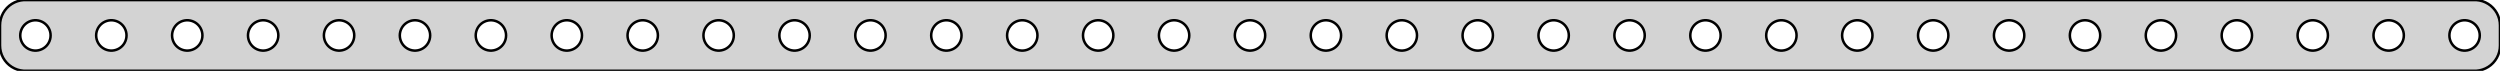 <?xml version="1.0" standalone="no"?>
<!DOCTYPE svg PUBLIC "-//W3C//DTD SVG 1.1//EN" "http://www.w3.org/Graphics/SVG/1.1/DTD/svg11.dtd">
<svg width="494mm" height="14mm" viewBox="-247 -7 494 14" xmlns="http://www.w3.org/2000/svg" version="1.1">
<title>OpenSCAD Model</title>
<path d="
M 242.937,6.911 L 243.545,6.755 L 244.129,6.524 L 244.679,6.222 L 245.187,5.853 L 245.645,5.423
 L 246.045,4.939 L 246.382,4.409 L 246.649,3.841 L 246.843,3.243 L 246.961,2.627 L 247,2
 L 247,-2 L 246.961,-2.627 L 246.843,-3.243 L 246.649,-3.841 L 246.382,-4.409 L 246.045,-4.939
 L 245.645,-5.423 L 245.187,-5.853 L 244.679,-6.222 L 244.129,-6.524 L 243.545,-6.755 L 242.937,-6.911
 L 242.314,-6.99 L -242.314,-6.99 L -242.937,-6.911 L -243.545,-6.755 L -244.129,-6.524 L -244.679,-6.222
 L -245.187,-5.853 L -245.645,-5.423 L -246.045,-4.939 L -246.382,-4.409 L -246.649,-3.841 L -246.843,-3.243
 L -246.961,-2.627 L -247,-2 L -247,2 L -246.961,2.627 L -246.843,3.243 L -246.649,3.841
 L -246.382,4.409 L -246.045,4.939 L -245.645,5.423 L -245.187,5.853 L -244.679,6.222 L -244.129,6.524
 L -243.545,6.755 L -242.937,6.911 L -242.314,6.99 L 242.314,6.99 z
M -165.188,2.994 L -165.562,2.947 L -165.927,2.853 L -166.277,2.714 L -166.607,2.533 L -166.912,2.312
 L -167.187,2.054 L -167.427,1.763 L -167.629,1.445 L -167.789,1.104 L -167.906,0.746 L -167.976,0.376
 L -168,-0 L -167.976,-0.376 L -167.906,-0.746 L -167.789,-1.104 L -167.629,-1.445 L -167.427,-1.763
 L -167.187,-2.054 L -166.912,-2.312 L -166.607,-2.533 L -166.277,-2.714 L -165.927,-2.853 L -165.562,-2.947
 L -165.188,-2.994 L -164.812,-2.994 L -164.438,-2.947 L -164.073,-2.853 L -163.723,-2.714 L -163.393,-2.533
 L -163.088,-2.312 L -162.813,-2.054 L -162.573,-1.763 L -162.371,-1.445 L -162.211,-1.104 L -162.094,-0.746
 L -162.024,-0.376 L -162,-0 L -162.024,0.376 L -162.094,0.746 L -162.211,1.104 L -162.371,1.445
 L -162.573,1.763 L -162.813,2.054 L -163.088,2.312 L -163.393,2.533 L -163.723,2.714 L -164.073,2.853
 L -164.438,2.947 L -164.812,2.994 z
M -150.188,2.994 L -150.562,2.947 L -150.927,2.853 L -151.277,2.714 L -151.607,2.533 L -151.912,2.312
 L -152.187,2.054 L -152.427,1.763 L -152.629,1.445 L -152.789,1.104 L -152.906,0.746 L -152.976,0.376
 L -153,-0 L -152.976,-0.376 L -152.906,-0.746 L -152.789,-1.104 L -152.629,-1.445 L -152.427,-1.763
 L -152.187,-2.054 L -151.912,-2.312 L -151.607,-2.533 L -151.277,-2.714 L -150.927,-2.853 L -150.562,-2.947
 L -150.188,-2.994 L -149.812,-2.994 L -149.438,-2.947 L -149.073,-2.853 L -148.723,-2.714 L -148.393,-2.533
 L -148.088,-2.312 L -147.813,-2.054 L -147.573,-1.763 L -147.371,-1.445 L -147.211,-1.104 L -147.094,-0.746
 L -147.024,-0.376 L -147,-0 L -147.024,0.376 L -147.094,0.746 L -147.211,1.104 L -147.371,1.445
 L -147.573,1.763 L -147.813,2.054 L -148.088,2.312 L -148.393,2.533 L -148.723,2.714 L -149.073,2.853
 L -149.438,2.947 L -149.812,2.994 z
M -225.188,2.994 L -225.562,2.947 L -225.927,2.853 L -226.277,2.714 L -226.607,2.533 L -226.912,2.312
 L -227.187,2.054 L -227.427,1.763 L -227.629,1.445 L -227.789,1.104 L -227.906,0.746 L -227.976,0.376
 L -228,-0 L -227.976,-0.376 L -227.906,-0.746 L -227.789,-1.104 L -227.629,-1.445 L -227.427,-1.763
 L -227.187,-2.054 L -226.912,-2.312 L -226.607,-2.533 L -226.277,-2.714 L -225.927,-2.853 L -225.562,-2.947
 L -225.188,-2.994 L -224.812,-2.994 L -224.438,-2.947 L -224.073,-2.853 L -223.723,-2.714 L -223.393,-2.533
 L -223.088,-2.312 L -222.813,-2.054 L -222.573,-1.763 L -222.371,-1.445 L -222.211,-1.104 L -222.094,-0.746
 L -222.024,-0.376 L -222,-0 L -222.024,0.376 L -222.094,0.746 L -222.211,1.104 L -222.371,1.445
 L -222.573,1.763 L -222.813,2.054 L -223.088,2.312 L -223.393,2.533 L -223.723,2.714 L -224.073,2.853
 L -224.438,2.947 L -224.812,2.994 z
M -210.188,2.994 L -210.562,2.947 L -210.927,2.853 L -211.277,2.714 L -211.607,2.533 L -211.912,2.312
 L -212.187,2.054 L -212.427,1.763 L -212.629,1.445 L -212.789,1.104 L -212.906,0.746 L -212.976,0.376
 L -213,-0 L -212.976,-0.376 L -212.906,-0.746 L -212.789,-1.104 L -212.629,-1.445 L -212.427,-1.763
 L -212.187,-2.054 L -211.912,-2.312 L -211.607,-2.533 L -211.277,-2.714 L -210.927,-2.853 L -210.562,-2.947
 L -210.188,-2.994 L -209.812,-2.994 L -209.438,-2.947 L -209.073,-2.853 L -208.723,-2.714 L -208.393,-2.533
 L -208.088,-2.312 L -207.813,-2.054 L -207.573,-1.763 L -207.371,-1.445 L -207.211,-1.104 L -207.094,-0.746
 L -207.024,-0.376 L -207,-0 L -207.024,0.376 L -207.094,0.746 L -207.211,1.104 L -207.371,1.445
 L -207.573,1.763 L -207.813,2.054 L -208.088,2.312 L -208.393,2.533 L -208.723,2.714 L -209.073,2.853
 L -209.438,2.947 L -209.812,2.994 z
M -240.188,2.994 L -240.562,2.947 L -240.927,2.853 L -241.277,2.714 L -241.607,2.533 L -241.912,2.312
 L -242.187,2.054 L -242.427,1.763 L -242.629,1.445 L -242.789,1.104 L -242.906,0.746 L -242.976,0.376
 L -243,-0 L -242.976,-0.376 L -242.906,-0.746 L -242.789,-1.104 L -242.629,-1.445 L -242.427,-1.763
 L -242.187,-2.054 L -241.912,-2.312 L -241.607,-2.533 L -241.277,-2.714 L -240.927,-2.853 L -240.562,-2.947
 L -240.188,-2.994 L -239.812,-2.994 L -239.438,-2.947 L -239.073,-2.853 L -238.723,-2.714 L -238.393,-2.533
 L -238.088,-2.312 L -237.813,-2.054 L -237.573,-1.763 L -237.371,-1.445 L -237.211,-1.104 L -237.094,-0.746
 L -237.024,-0.376 L -237,-0 L -237.024,0.376 L -237.094,0.746 L -237.211,1.104 L -237.371,1.445
 L -237.573,1.763 L -237.813,2.054 L -238.088,2.312 L -238.393,2.533 L -238.723,2.714 L -239.073,2.853
 L -239.438,2.947 L -239.812,2.994 z
M -195.188,2.994 L -195.562,2.947 L -195.927,2.853 L -196.277,2.714 L -196.607,2.533 L -196.912,2.312
 L -197.187,2.054 L -197.427,1.763 L -197.629,1.445 L -197.789,1.104 L -197.906,0.746 L -197.976,0.376
 L -198,-0 L -197.976,-0.376 L -197.906,-0.746 L -197.789,-1.104 L -197.629,-1.445 L -197.427,-1.763
 L -197.187,-2.054 L -196.912,-2.312 L -196.607,-2.533 L -196.277,-2.714 L -195.927,-2.853 L -195.562,-2.947
 L -195.188,-2.994 L -194.812,-2.994 L -194.438,-2.947 L -194.073,-2.853 L -193.723,-2.714 L -193.393,-2.533
 L -193.088,-2.312 L -192.813,-2.054 L -192.573,-1.763 L -192.371,-1.445 L -192.211,-1.104 L -192.094,-0.746
 L -192.024,-0.376 L -192,-0 L -192.024,0.376 L -192.094,0.746 L -192.211,1.104 L -192.371,1.445
 L -192.573,1.763 L -192.813,2.054 L -193.088,2.312 L -193.393,2.533 L -193.723,2.714 L -194.073,2.853
 L -194.438,2.947 L -194.812,2.994 z
M -180.188,2.994 L -180.562,2.947 L -180.927,2.853 L -181.277,2.714 L -181.607,2.533 L -181.912,2.312
 L -182.187,2.054 L -182.427,1.763 L -182.629,1.445 L -182.789,1.104 L -182.906,0.746 L -182.976,0.376
 L -183,-0 L -182.976,-0.376 L -182.906,-0.746 L -182.789,-1.104 L -182.629,-1.445 L -182.427,-1.763
 L -182.187,-2.054 L -181.912,-2.312 L -181.607,-2.533 L -181.277,-2.714 L -180.927,-2.853 L -180.562,-2.947
 L -180.188,-2.994 L -179.812,-2.994 L -179.438,-2.947 L -179.073,-2.853 L -178.723,-2.714 L -178.393,-2.533
 L -178.088,-2.312 L -177.813,-2.054 L -177.573,-1.763 L -177.371,-1.445 L -177.211,-1.104 L -177.094,-0.746
 L -177.024,-0.376 L -177,-0 L -177.024,0.376 L -177.094,0.746 L -177.211,1.104 L -177.371,1.445
 L -177.573,1.763 L -177.813,2.054 L -178.088,2.312 L -178.393,2.533 L -178.723,2.714 L -179.073,2.853
 L -179.438,2.947 L -179.812,2.994 z
M 134.812,2.994 L 134.438,2.947 L 134.073,2.853 L 133.723,2.714 L 133.393,2.533 L 133.088,2.312
 L 132.813,2.054 L 132.573,1.763 L 132.371,1.445 L 132.211,1.104 L 132.094,0.746 L 132.024,0.376
 L 132,-0 L 132.024,-0.376 L 132.094,-0.746 L 132.211,-1.104 L 132.371,-1.445 L 132.573,-1.763
 L 132.813,-2.054 L 133.088,-2.312 L 133.393,-2.533 L 133.723,-2.714 L 134.073,-2.853 L 134.438,-2.947
 L 134.812,-2.994 L 135.188,-2.994 L 135.562,-2.947 L 135.927,-2.853 L 136.277,-2.714 L 136.607,-2.533
 L 136.912,-2.312 L 137.187,-2.054 L 137.427,-1.763 L 137.629,-1.445 L 137.789,-1.104 L 137.906,-0.746
 L 137.976,-0.376 L 138,-0 L 137.976,0.376 L 137.906,0.746 L 137.789,1.104 L 137.629,1.445
 L 137.427,1.763 L 137.187,2.054 L 136.912,2.312 L 136.607,2.533 L 136.277,2.714 L 135.927,2.853
 L 135.562,2.947 L 135.188,2.994 z
M -75.188,2.994 L -75.562,2.947 L -75.927,2.853 L -76.277,2.714 L -76.608,2.533 L -76.912,2.312
 L -77.187,2.054 L -77.427,1.763 L -77.629,1.445 L -77.789,1.104 L -77.906,0.746 L -77.976,0.376
 L -78,-0 L -77.976,-0.376 L -77.906,-0.746 L -77.789,-1.104 L -77.629,-1.445 L -77.427,-1.763
 L -77.187,-2.054 L -76.912,-2.312 L -76.608,-2.533 L -76.277,-2.714 L -75.927,-2.853 L -75.562,-2.947
 L -75.188,-2.994 L -74.812,-2.994 L -74.438,-2.947 L -74.073,-2.853 L -73.723,-2.714 L -73.392,-2.533
 L -73.088,-2.312 L -72.813,-2.054 L -72.573,-1.763 L -72.371,-1.445 L -72.211,-1.104 L -72.094,-0.746
 L -72.024,-0.376 L -72,-0 L -72.024,0.376 L -72.094,0.746 L -72.211,1.104 L -72.371,1.445
 L -72.573,1.763 L -72.813,2.054 L -73.088,2.312 L -73.392,2.533 L -73.723,2.714 L -74.073,2.853
 L -74.438,2.947 L -74.812,2.994 z
M 149.812,2.994 L 149.438,2.947 L 149.073,2.853 L 148.723,2.714 L 148.393,2.533 L 148.088,2.312
 L 147.813,2.054 L 147.573,1.763 L 147.371,1.445 L 147.211,1.104 L 147.094,0.746 L 147.024,0.376
 L 147,-0 L 147.024,-0.376 L 147.094,-0.746 L 147.211,-1.104 L 147.371,-1.445 L 147.573,-1.763
 L 147.813,-2.054 L 148.088,-2.312 L 148.393,-2.533 L 148.723,-2.714 L 149.073,-2.853 L 149.438,-2.947
 L 149.812,-2.994 L 150.188,-2.994 L 150.562,-2.947 L 150.927,-2.853 L 151.277,-2.714 L 151.607,-2.533
 L 151.912,-2.312 L 152.187,-2.054 L 152.427,-1.763 L 152.629,-1.445 L 152.789,-1.104 L 152.906,-0.746
 L 152.976,-0.376 L 153,-0 L 152.976,0.376 L 152.906,0.746 L 152.789,1.104 L 152.629,1.445
 L 152.427,1.763 L 152.187,2.054 L 151.912,2.312 L 151.607,2.533 L 151.277,2.714 L 150.927,2.853
 L 150.562,2.947 L 150.188,2.994 z
M -135.188,2.994 L -135.562,2.947 L -135.927,2.853 L -136.277,2.714 L -136.607,2.533 L -136.912,2.312
 L -137.187,2.054 L -137.427,1.763 L -137.629,1.445 L -137.789,1.104 L -137.906,0.746 L -137.976,0.376
 L -138,-0 L -137.976,-0.376 L -137.906,-0.746 L -137.789,-1.104 L -137.629,-1.445 L -137.427,-1.763
 L -137.187,-2.054 L -136.912,-2.312 L -136.607,-2.533 L -136.277,-2.714 L -135.927,-2.853 L -135.562,-2.947
 L -135.188,-2.994 L -134.812,-2.994 L -134.438,-2.947 L -134.073,-2.853 L -133.723,-2.714 L -133.393,-2.533
 L -133.088,-2.312 L -132.813,-2.054 L -132.573,-1.763 L -132.371,-1.445 L -132.211,-1.104 L -132.094,-0.746
 L -132.024,-0.376 L -132,-0 L -132.024,0.376 L -132.094,0.746 L -132.211,1.104 L -132.371,1.445
 L -132.573,1.763 L -132.813,2.054 L -133.088,2.312 L -133.393,2.533 L -133.723,2.714 L -134.073,2.853
 L -134.438,2.947 L -134.812,2.994 z
M -120.188,2.994 L -120.562,2.947 L -120.927,2.853 L -121.277,2.714 L -121.607,2.533 L -121.912,2.312
 L -122.187,2.054 L -122.427,1.763 L -122.629,1.445 L -122.789,1.104 L -122.906,0.746 L -122.976,0.376
 L -123,-0 L -122.976,-0.376 L -122.906,-0.746 L -122.789,-1.104 L -122.629,-1.445 L -122.427,-1.763
 L -122.187,-2.054 L -121.912,-2.312 L -121.607,-2.533 L -121.277,-2.714 L -120.927,-2.853 L -120.562,-2.947
 L -120.188,-2.994 L -119.812,-2.994 L -119.438,-2.947 L -119.073,-2.853 L -118.723,-2.714 L -118.393,-2.533
 L -118.088,-2.312 L -117.813,-2.054 L -117.573,-1.763 L -117.371,-1.445 L -117.211,-1.104 L -117.094,-0.746
 L -117.024,-0.376 L -117,-0 L -117.024,0.376 L -117.094,0.746 L -117.211,1.104 L -117.371,1.445
 L -117.573,1.763 L -117.813,2.054 L -118.088,2.312 L -118.393,2.533 L -118.723,2.714 L -119.073,2.853
 L -119.438,2.947 L -119.812,2.994 z
M 164.812,2.994 L 164.438,2.947 L 164.073,2.853 L 163.723,2.714 L 163.393,2.533 L 163.088,2.312
 L 162.813,2.054 L 162.573,1.763 L 162.371,1.445 L 162.211,1.104 L 162.094,0.746 L 162.024,0.376
 L 162,-0 L 162.024,-0.376 L 162.094,-0.746 L 162.211,-1.104 L 162.371,-1.445 L 162.573,-1.763
 L 162.813,-2.054 L 163.088,-2.312 L 163.393,-2.533 L 163.723,-2.714 L 164.073,-2.853 L 164.438,-2.947
 L 164.812,-2.994 L 165.188,-2.994 L 165.562,-2.947 L 165.927,-2.853 L 166.277,-2.714 L 166.607,-2.533
 L 166.912,-2.312 L 167.187,-2.054 L 167.427,-1.763 L 167.629,-1.445 L 167.789,-1.104 L 167.906,-0.746
 L 167.976,-0.376 L 168,-0 L 167.976,0.376 L 167.906,0.746 L 167.789,1.104 L 167.629,1.445
 L 167.427,1.763 L 167.187,2.054 L 166.912,2.312 L 166.607,2.533 L 166.277,2.714 L 165.927,2.853
 L 165.562,2.947 L 165.188,2.994 z
M -105.188,2.994 L -105.562,2.947 L -105.927,2.853 L -106.277,2.714 L -106.607,2.533 L -106.912,2.312
 L -107.187,2.054 L -107.427,1.763 L -107.629,1.445 L -107.789,1.104 L -107.906,0.746 L -107.976,0.376
 L -108,-0 L -107.976,-0.376 L -107.906,-0.746 L -107.789,-1.104 L -107.629,-1.445 L -107.427,-1.763
 L -107.187,-2.054 L -106.912,-2.312 L -106.607,-2.533 L -106.277,-2.714 L -105.927,-2.853 L -105.562,-2.947
 L -105.188,-2.994 L -104.812,-2.994 L -104.438,-2.947 L -104.073,-2.853 L -103.723,-2.714 L -103.393,-2.533
 L -103.088,-2.312 L -102.813,-2.054 L -102.573,-1.763 L -102.371,-1.445 L -102.211,-1.104 L -102.094,-0.746
 L -102.024,-0.376 L -102,-0 L -102.024,0.376 L -102.094,0.746 L -102.211,1.104 L -102.371,1.445
 L -102.573,1.763 L -102.813,2.054 L -103.088,2.312 L -103.393,2.533 L -103.723,2.714 L -104.073,2.853
 L -104.438,2.947 L -104.812,2.994 z
M -90.188,2.994 L -90.562,2.947 L -90.927,2.853 L -91.277,2.714 L -91.608,2.533 L -91.912,2.312
 L -92.187,2.054 L -92.427,1.763 L -92.629,1.445 L -92.789,1.104 L -92.906,0.746 L -92.976,0.376
 L -93,-0 L -92.976,-0.376 L -92.906,-0.746 L -92.789,-1.104 L -92.629,-1.445 L -92.427,-1.763
 L -92.187,-2.054 L -91.912,-2.312 L -91.608,-2.533 L -91.277,-2.714 L -90.927,-2.853 L -90.562,-2.947
 L -90.188,-2.994 L -89.812,-2.994 L -89.438,-2.947 L -89.073,-2.853 L -88.723,-2.714 L -88.392,-2.533
 L -88.088,-2.312 L -87.813,-2.054 L -87.573,-1.763 L -87.371,-1.445 L -87.211,-1.104 L -87.094,-0.746
 L -87.024,-0.376 L -87,-0 L -87.024,0.376 L -87.094,0.746 L -87.211,1.104 L -87.371,1.445
 L -87.573,1.763 L -87.813,2.054 L -88.088,2.312 L -88.392,2.533 L -88.723,2.714 L -89.073,2.853
 L -89.438,2.947 L -89.812,2.994 z
M 119.812,2.994 L 119.438,2.947 L 119.073,2.853 L 118.723,2.714 L 118.393,2.533 L 118.088,2.312
 L 117.813,2.054 L 117.573,1.763 L 117.371,1.445 L 117.211,1.104 L 117.094,0.746 L 117.024,0.376
 L 117,-0 L 117.024,-0.376 L 117.094,-0.746 L 117.211,-1.104 L 117.371,-1.445 L 117.573,-1.763
 L 117.813,-2.054 L 118.088,-2.312 L 118.393,-2.533 L 118.723,-2.714 L 119.073,-2.853 L 119.438,-2.947
 L 119.812,-2.994 L 120.188,-2.994 L 120.562,-2.947 L 120.927,-2.853 L 121.277,-2.714 L 121.607,-2.533
 L 121.912,-2.312 L 122.187,-2.054 L 122.427,-1.763 L 122.629,-1.445 L 122.789,-1.104 L 122.906,-0.746
 L 122.976,-0.376 L 123,-0 L 122.976,0.376 L 122.906,0.746 L 122.789,1.104 L 122.629,1.445
 L 122.427,1.763 L 122.187,2.054 L 121.912,2.312 L 121.607,2.533 L 121.277,2.714 L 120.927,2.853
 L 120.562,2.947 L 120.188,2.994 z
M 179.812,2.994 L 179.438,2.947 L 179.073,2.853 L 178.723,2.714 L 178.393,2.533 L 178.088,2.312
 L 177.813,2.054 L 177.573,1.763 L 177.371,1.445 L 177.211,1.104 L 177.094,0.746 L 177.024,0.376
 L 177,-0 L 177.024,-0.376 L 177.094,-0.746 L 177.211,-1.104 L 177.371,-1.445 L 177.573,-1.763
 L 177.813,-2.054 L 178.088,-2.312 L 178.393,-2.533 L 178.723,-2.714 L 179.073,-2.853 L 179.438,-2.947
 L 179.812,-2.994 L 180.188,-2.994 L 180.562,-2.947 L 180.927,-2.853 L 181.277,-2.714 L 181.607,-2.533
 L 181.912,-2.312 L 182.187,-2.054 L 182.427,-1.763 L 182.629,-1.445 L 182.789,-1.104 L 182.906,-0.746
 L 182.976,-0.376 L 183,-0 L 182.976,0.376 L 182.906,0.746 L 182.789,1.104 L 182.629,1.445
 L 182.427,1.763 L 182.187,2.054 L 181.912,2.312 L 181.607,2.533 L 181.277,2.714 L 180.927,2.853
 L 180.562,2.947 L 180.188,2.994 z
M 29.812,2.994 L 29.438,2.947 L 29.073,2.853 L 28.723,2.714 L 28.392,2.533 L 28.088,2.312
 L 27.813,2.054 L 27.573,1.763 L 27.371,1.445 L 27.211,1.104 L 27.094,0.746 L 27.024,0.376
 L 27,-0 L 27.024,-0.376 L 27.094,-0.746 L 27.211,-1.104 L 27.371,-1.445 L 27.573,-1.763
 L 27.813,-2.054 L 28.088,-2.312 L 28.392,-2.533 L 28.723,-2.714 L 29.073,-2.853 L 29.438,-2.947
 L 29.812,-2.994 L 30.188,-2.994 L 30.562,-2.947 L 30.927,-2.853 L 31.277,-2.714 L 31.608,-2.533
 L 31.912,-2.312 L 32.187,-2.054 L 32.427,-1.763 L 32.629,-1.445 L 32.789,-1.104 L 32.906,-0.746
 L 32.976,-0.376 L 33,-0 L 32.976,0.376 L 32.906,0.746 L 32.789,1.104 L 32.629,1.445
 L 32.427,1.763 L 32.187,2.054 L 31.912,2.312 L 31.608,2.533 L 31.277,2.714 L 30.927,2.853
 L 30.562,2.947 L 30.188,2.994 z
M 74.812,2.994 L 74.438,2.947 L 74.073,2.853 L 73.723,2.714 L 73.392,2.533 L 73.088,2.312
 L 72.813,2.054 L 72.573,1.763 L 72.371,1.445 L 72.211,1.104 L 72.094,0.746 L 72.024,0.376
 L 72,-0 L 72.024,-0.376 L 72.094,-0.746 L 72.211,-1.104 L 72.371,-1.445 L 72.573,-1.763
 L 72.813,-2.054 L 73.088,-2.312 L 73.392,-2.533 L 73.723,-2.714 L 74.073,-2.853 L 74.438,-2.947
 L 74.812,-2.994 L 75.188,-2.994 L 75.562,-2.947 L 75.927,-2.853 L 76.277,-2.714 L 76.608,-2.533
 L 76.912,-2.312 L 77.187,-2.054 L 77.427,-1.763 L 77.629,-1.445 L 77.789,-1.104 L 77.906,-0.746
 L 77.976,-0.376 L 78,-0 L 77.976,0.376 L 77.906,0.746 L 77.789,1.104 L 77.629,1.445
 L 77.427,1.763 L 77.187,2.054 L 76.912,2.312 L 76.608,2.533 L 76.277,2.714 L 75.927,2.853
 L 75.562,2.947 L 75.188,2.994 z
M 104.812,2.994 L 104.438,2.947 L 104.073,2.853 L 103.723,2.714 L 103.393,2.533 L 103.088,2.312
 L 102.813,2.054 L 102.573,1.763 L 102.371,1.445 L 102.211,1.104 L 102.094,0.746 L 102.024,0.376
 L 102,-0 L 102.024,-0.376 L 102.094,-0.746 L 102.211,-1.104 L 102.371,-1.445 L 102.573,-1.763
 L 102.813,-2.054 L 103.088,-2.312 L 103.393,-2.533 L 103.723,-2.714 L 104.073,-2.853 L 104.438,-2.947
 L 104.812,-2.994 L 105.188,-2.994 L 105.562,-2.947 L 105.927,-2.853 L 106.277,-2.714 L 106.607,-2.533
 L 106.912,-2.312 L 107.187,-2.054 L 107.427,-1.763 L 107.629,-1.445 L 107.789,-1.104 L 107.906,-0.746
 L 107.976,-0.376 L 108,-0 L 107.976,0.376 L 107.906,0.746 L 107.789,1.104 L 107.629,1.445
 L 107.427,1.763 L 107.187,2.054 L 106.912,2.312 L 106.607,2.533 L 106.277,2.714 L 105.927,2.853
 L 105.562,2.947 L 105.188,2.994 z
M 44.812,2.994 L 44.438,2.947 L 44.073,2.853 L 43.723,2.714 L 43.392,2.533 L 43.088,2.312
 L 42.813,2.054 L 42.573,1.763 L 42.371,1.445 L 42.211,1.104 L 42.094,0.746 L 42.024,0.376
 L 42,-0 L 42.024,-0.376 L 42.094,-0.746 L 42.211,-1.104 L 42.371,-1.445 L 42.573,-1.763
 L 42.813,-2.054 L 43.088,-2.312 L 43.392,-2.533 L 43.723,-2.714 L 44.073,-2.853 L 44.438,-2.947
 L 44.812,-2.994 L 45.188,-2.994 L 45.562,-2.947 L 45.927,-2.853 L 46.277,-2.714 L 46.608,-2.533
 L 46.912,-2.312 L 47.187,-2.054 L 47.427,-1.763 L 47.629,-1.445 L 47.789,-1.104 L 47.906,-0.746
 L 47.976,-0.376 L 48,-0 L 47.976,0.376 L 47.906,0.746 L 47.789,1.104 L 47.629,1.445
 L 47.427,1.763 L 47.187,2.054 L 46.912,2.312 L 46.608,2.533 L 46.277,2.714 L 45.927,2.853
 L 45.562,2.947 L 45.188,2.994 z
M 89.812,2.994 L 89.438,2.947 L 89.073,2.853 L 88.723,2.714 L 88.392,2.533 L 88.088,2.312
 L 87.813,2.054 L 87.573,1.763 L 87.371,1.445 L 87.211,1.104 L 87.094,0.746 L 87.024,0.376
 L 87,-0 L 87.024,-0.376 L 87.094,-0.746 L 87.211,-1.104 L 87.371,-1.445 L 87.573,-1.763
 L 87.813,-2.054 L 88.088,-2.312 L 88.392,-2.533 L 88.723,-2.714 L 89.073,-2.853 L 89.438,-2.947
 L 89.812,-2.994 L 90.188,-2.994 L 90.562,-2.947 L 90.927,-2.853 L 91.277,-2.714 L 91.608,-2.533
 L 91.912,-2.312 L 92.187,-2.054 L 92.427,-1.763 L 92.629,-1.445 L 92.789,-1.104 L 92.906,-0.746
 L 92.976,-0.376 L 93,-0 L 92.976,0.376 L 92.906,0.746 L 92.789,1.104 L 92.629,1.445
 L 92.427,1.763 L 92.187,2.054 L 91.912,2.312 L 91.608,2.533 L 91.277,2.714 L 90.927,2.853
 L 90.562,2.947 L 90.188,2.994 z
M 59.812,2.994 L 59.438,2.947 L 59.073,2.853 L 58.723,2.714 L 58.392,2.533 L 58.088,2.312
 L 57.813,2.054 L 57.573,1.763 L 57.371,1.445 L 57.211,1.104 L 57.094,0.746 L 57.024,0.376
 L 57,-0 L 57.024,-0.376 L 57.094,-0.746 L 57.211,-1.104 L 57.371,-1.445 L 57.573,-1.763
 L 57.813,-2.054 L 58.088,-2.312 L 58.392,-2.533 L 58.723,-2.714 L 59.073,-2.853 L 59.438,-2.947
 L 59.812,-2.994 L 60.188,-2.994 L 60.562,-2.947 L 60.927,-2.853 L 61.277,-2.714 L 61.608,-2.533
 L 61.912,-2.312 L 62.187,-2.054 L 62.427,-1.763 L 62.629,-1.445 L 62.789,-1.104 L 62.906,-0.746
 L 62.976,-0.376 L 63,-0 L 62.976,0.376 L 62.906,0.746 L 62.789,1.104 L 62.629,1.445
 L 62.427,1.763 L 62.187,2.054 L 61.912,2.312 L 61.608,2.533 L 61.277,2.714 L 60.927,2.853
 L 60.562,2.947 L 60.188,2.994 z
M -0.188,2.994 L -0.562,2.947 L -0.927,2.853 L -1.277,2.714 L -1.607,2.533 L -1.912,2.312
 L -2.187,2.054 L -2.427,1.763 L -2.629,1.445 L -2.789,1.104 L -2.906,0.746 L -2.976,0.376
 L -3,-0 L -2.976,-0.376 L -2.906,-0.746 L -2.789,-1.104 L -2.629,-1.445 L -2.427,-1.763
 L -2.187,-2.054 L -1.912,-2.312 L -1.607,-2.533 L -1.277,-2.714 L -0.927,-2.853 L -0.562,-2.947
 L -0.188,-2.994 L 0.188,-2.994 L 0.562,-2.947 L 0.927,-2.853 L 1.277,-2.714 L 1.607,-2.533
 L 1.912,-2.312 L 2.187,-2.054 L 2.427,-1.763 L 2.629,-1.445 L 2.789,-1.104 L 2.906,-0.746
 L 2.976,-0.376 L 3,-0 L 2.976,0.376 L 2.906,0.746 L 2.789,1.104 L 2.629,1.445
 L 2.427,1.763 L 2.187,2.054 L 1.912,2.312 L 1.607,2.533 L 1.277,2.714 L 0.927,2.853
 L 0.562,2.947 L 0.188,2.994 z
M 14.812,2.994 L 14.438,2.947 L 14.073,2.853 L 13.723,2.714 L 13.393,2.533 L 13.088,2.312
 L 12.813,2.054 L 12.573,1.763 L 12.371,1.445 L 12.211,1.104 L 12.094,0.746 L 12.024,0.376
 L 12,-0 L 12.024,-0.376 L 12.094,-0.746 L 12.211,-1.104 L 12.371,-1.445 L 12.573,-1.763
 L 12.813,-2.054 L 13.088,-2.312 L 13.393,-2.533 L 13.723,-2.714 L 14.073,-2.853 L 14.438,-2.947
 L 14.812,-2.994 L 15.188,-2.994 L 15.562,-2.947 L 15.927,-2.853 L 16.277,-2.714 L 16.608,-2.533
 L 16.912,-2.312 L 17.187,-2.054 L 17.427,-1.763 L 17.629,-1.445 L 17.789,-1.104 L 17.906,-0.746
 L 17.976,-0.376 L 18,-0 L 17.976,0.376 L 17.906,0.746 L 17.789,1.104 L 17.629,1.445
 L 17.427,1.763 L 17.187,2.054 L 16.912,2.312 L 16.608,2.533 L 16.277,2.714 L 15.927,2.853
 L 15.562,2.947 L 15.188,2.994 z
M 224.812,2.994 L 224.438,2.947 L 224.073,2.853 L 223.723,2.714 L 223.393,2.533 L 223.088,2.312
 L 222.813,2.054 L 222.573,1.763 L 222.371,1.445 L 222.211,1.104 L 222.094,0.746 L 222.024,0.376
 L 222,-0 L 222.024,-0.376 L 222.094,-0.746 L 222.211,-1.104 L 222.371,-1.445 L 222.573,-1.763
 L 222.813,-2.054 L 223.088,-2.312 L 223.393,-2.533 L 223.723,-2.714 L 224.073,-2.853 L 224.438,-2.947
 L 224.812,-2.994 L 225.188,-2.994 L 225.562,-2.947 L 225.927,-2.853 L 226.277,-2.714 L 226.607,-2.533
 L 226.912,-2.312 L 227.187,-2.054 L 227.427,-1.763 L 227.629,-1.445 L 227.789,-1.104 L 227.906,-0.746
 L 227.976,-0.376 L 228,-0 L 227.976,0.376 L 227.906,0.746 L 227.789,1.104 L 227.629,1.445
 L 227.427,1.763 L 227.187,2.054 L 226.912,2.312 L 226.607,2.533 L 226.277,2.714 L 225.927,2.853
 L 225.562,2.947 L 225.188,2.994 z
M 239.812,2.994 L 239.438,2.947 L 239.073,2.853 L 238.723,2.714 L 238.393,2.533 L 238.088,2.312
 L 237.813,2.054 L 237.573,1.763 L 237.371,1.445 L 237.211,1.104 L 237.094,0.746 L 237.024,0.376
 L 237,-0 L 237.024,-0.376 L 237.094,-0.746 L 237.211,-1.104 L 237.371,-1.445 L 237.573,-1.763
 L 237.813,-2.054 L 238.088,-2.312 L 238.393,-2.533 L 238.723,-2.714 L 239.073,-2.853 L 239.438,-2.947
 L 239.812,-2.994 L 240.188,-2.994 L 240.562,-2.947 L 240.927,-2.853 L 241.277,-2.714 L 241.607,-2.533
 L 241.912,-2.312 L 242.187,-2.054 L 242.427,-1.763 L 242.629,-1.445 L 242.789,-1.104 L 242.906,-0.746
 L 242.976,-0.376 L 243,-0 L 242.976,0.376 L 242.906,0.746 L 242.789,1.104 L 242.629,1.445
 L 242.427,1.763 L 242.187,2.054 L 241.912,2.312 L 241.607,2.533 L 241.277,2.714 L 240.927,2.853
 L 240.562,2.947 L 240.188,2.994 z
M -60.188,2.994 L -60.562,2.947 L -60.927,2.853 L -61.277,2.714 L -61.608,2.533 L -61.912,2.312
 L -62.187,2.054 L -62.427,1.763 L -62.629,1.445 L -62.789,1.104 L -62.906,0.746 L -62.976,0.376
 L -63,-0 L -62.976,-0.376 L -62.906,-0.746 L -62.789,-1.104 L -62.629,-1.445 L -62.427,-1.763
 L -62.187,-2.054 L -61.912,-2.312 L -61.608,-2.533 L -61.277,-2.714 L -60.927,-2.853 L -60.562,-2.947
 L -60.188,-2.994 L -59.812,-2.994 L -59.438,-2.947 L -59.073,-2.853 L -58.723,-2.714 L -58.392,-2.533
 L -58.088,-2.312 L -57.813,-2.054 L -57.573,-1.763 L -57.371,-1.445 L -57.211,-1.104 L -57.094,-0.746
 L -57.024,-0.376 L -57,-0 L -57.024,0.376 L -57.094,0.746 L -57.211,1.104 L -57.371,1.445
 L -57.573,1.763 L -57.813,2.054 L -58.088,2.312 L -58.392,2.533 L -58.723,2.714 L -59.073,2.853
 L -59.438,2.947 L -59.812,2.994 z
M 194.812,2.994 L 194.438,2.947 L 194.073,2.853 L 193.723,2.714 L 193.393,2.533 L 193.088,2.312
 L 192.813,2.054 L 192.573,1.763 L 192.371,1.445 L 192.211,1.104 L 192.094,0.746 L 192.024,0.376
 L 192,-0 L 192.024,-0.376 L 192.094,-0.746 L 192.211,-1.104 L 192.371,-1.445 L 192.573,-1.763
 L 192.813,-2.054 L 193.088,-2.312 L 193.393,-2.533 L 193.723,-2.714 L 194.073,-2.853 L 194.438,-2.947
 L 194.812,-2.994 L 195.188,-2.994 L 195.562,-2.947 L 195.927,-2.853 L 196.277,-2.714 L 196.607,-2.533
 L 196.912,-2.312 L 197.187,-2.054 L 197.427,-1.763 L 197.629,-1.445 L 197.789,-1.104 L 197.906,-0.746
 L 197.976,-0.376 L 198,-0 L 197.976,0.376 L 197.906,0.746 L 197.789,1.104 L 197.629,1.445
 L 197.427,1.763 L 197.187,2.054 L 196.912,2.312 L 196.607,2.533 L 196.277,2.714 L 195.927,2.853
 L 195.562,2.947 L 195.188,2.994 z
M -45.188,2.994 L -45.562,2.947 L -45.927,2.853 L -46.277,2.714 L -46.608,2.533 L -46.912,2.312
 L -47.187,2.054 L -47.427,1.763 L -47.629,1.445 L -47.789,1.104 L -47.906,0.746 L -47.976,0.376
 L -48,-0 L -47.976,-0.376 L -47.906,-0.746 L -47.789,-1.104 L -47.629,-1.445 L -47.427,-1.763
 L -47.187,-2.054 L -46.912,-2.312 L -46.608,-2.533 L -46.277,-2.714 L -45.927,-2.853 L -45.562,-2.947
 L -45.188,-2.994 L -44.812,-2.994 L -44.438,-2.947 L -44.073,-2.853 L -43.723,-2.714 L -43.392,-2.533
 L -43.088,-2.312 L -42.813,-2.054 L -42.573,-1.763 L -42.371,-1.445 L -42.211,-1.104 L -42.094,-0.746
 L -42.024,-0.376 L -42,-0 L -42.024,0.376 L -42.094,0.746 L -42.211,1.104 L -42.371,1.445
 L -42.573,1.763 L -42.813,2.054 L -43.088,2.312 L -43.392,2.533 L -43.723,2.714 L -44.073,2.853
 L -44.438,2.947 L -44.812,2.994 z
M -30.188,2.994 L -30.562,2.947 L -30.927,2.853 L -31.277,2.714 L -31.608,2.533 L -31.912,2.312
 L -32.187,2.054 L -32.427,1.763 L -32.629,1.445 L -32.789,1.104 L -32.906,0.746 L -32.976,0.376
 L -33,-0 L -32.976,-0.376 L -32.906,-0.746 L -32.789,-1.104 L -32.629,-1.445 L -32.427,-1.763
 L -32.187,-2.054 L -31.912,-2.312 L -31.608,-2.533 L -31.277,-2.714 L -30.927,-2.853 L -30.562,-2.947
 L -30.188,-2.994 L -29.812,-2.994 L -29.438,-2.947 L -29.073,-2.853 L -28.723,-2.714 L -28.392,-2.533
 L -28.088,-2.312 L -27.813,-2.054 L -27.573,-1.763 L -27.371,-1.445 L -27.211,-1.104 L -27.094,-0.746
 L -27.024,-0.376 L -27,-0 L -27.024,0.376 L -27.094,0.746 L -27.211,1.104 L -27.371,1.445
 L -27.573,1.763 L -27.813,2.054 L -28.088,2.312 L -28.392,2.533 L -28.723,2.714 L -29.073,2.853
 L -29.438,2.947 L -29.812,2.994 z
M 209.812,2.994 L 209.438,2.947 L 209.073,2.853 L 208.723,2.714 L 208.393,2.533 L 208.088,2.312
 L 207.813,2.054 L 207.573,1.763 L 207.371,1.445 L 207.211,1.104 L 207.094,0.746 L 207.024,0.376
 L 207,-0 L 207.024,-0.376 L 207.094,-0.746 L 207.211,-1.104 L 207.371,-1.445 L 207.573,-1.763
 L 207.813,-2.054 L 208.088,-2.312 L 208.393,-2.533 L 208.723,-2.714 L 209.073,-2.853 L 209.438,-2.947
 L 209.812,-2.994 L 210.188,-2.994 L 210.562,-2.947 L 210.927,-2.853 L 211.277,-2.714 L 211.607,-2.533
 L 211.912,-2.312 L 212.187,-2.054 L 212.427,-1.763 L 212.629,-1.445 L 212.789,-1.104 L 212.906,-0.746
 L 212.976,-0.376 L 213,-0 L 212.976,0.376 L 212.906,0.746 L 212.789,1.104 L 212.629,1.445
 L 212.427,1.763 L 212.187,2.054 L 211.912,2.312 L 211.607,2.533 L 211.277,2.714 L 210.927,2.853
 L 210.562,2.947 L 210.188,2.994 z
M -15.188,2.994 L -15.562,2.947 L -15.927,2.853 L -16.277,2.714 L -16.608,2.533 L -16.912,2.312
 L -17.187,2.054 L -17.427,1.763 L -17.629,1.445 L -17.789,1.104 L -17.906,0.746 L -17.976,0.376
 L -18,-0 L -17.976,-0.376 L -17.906,-0.746 L -17.789,-1.104 L -17.629,-1.445 L -17.427,-1.763
 L -17.187,-2.054 L -16.912,-2.312 L -16.608,-2.533 L -16.277,-2.714 L -15.927,-2.853 L -15.562,-2.947
 L -15.188,-2.994 L -14.812,-2.994 L -14.438,-2.947 L -14.073,-2.853 L -13.723,-2.714 L -13.393,-2.533
 L -13.088,-2.312 L -12.813,-2.054 L -12.573,-1.763 L -12.371,-1.445 L -12.211,-1.104 L -12.094,-0.746
 L -12.024,-0.376 L -12,-0 L -12.024,0.376 L -12.094,0.746 L -12.211,1.104 L -12.371,1.445
 L -12.573,1.763 L -12.813,2.054 L -13.088,2.312 L -13.393,2.533 L -13.723,2.714 L -14.073,2.853
 L -14.438,2.947 L -14.812,2.994 z
" stroke="black" fill="lightgray" stroke-width="0.5"/>
</svg>
